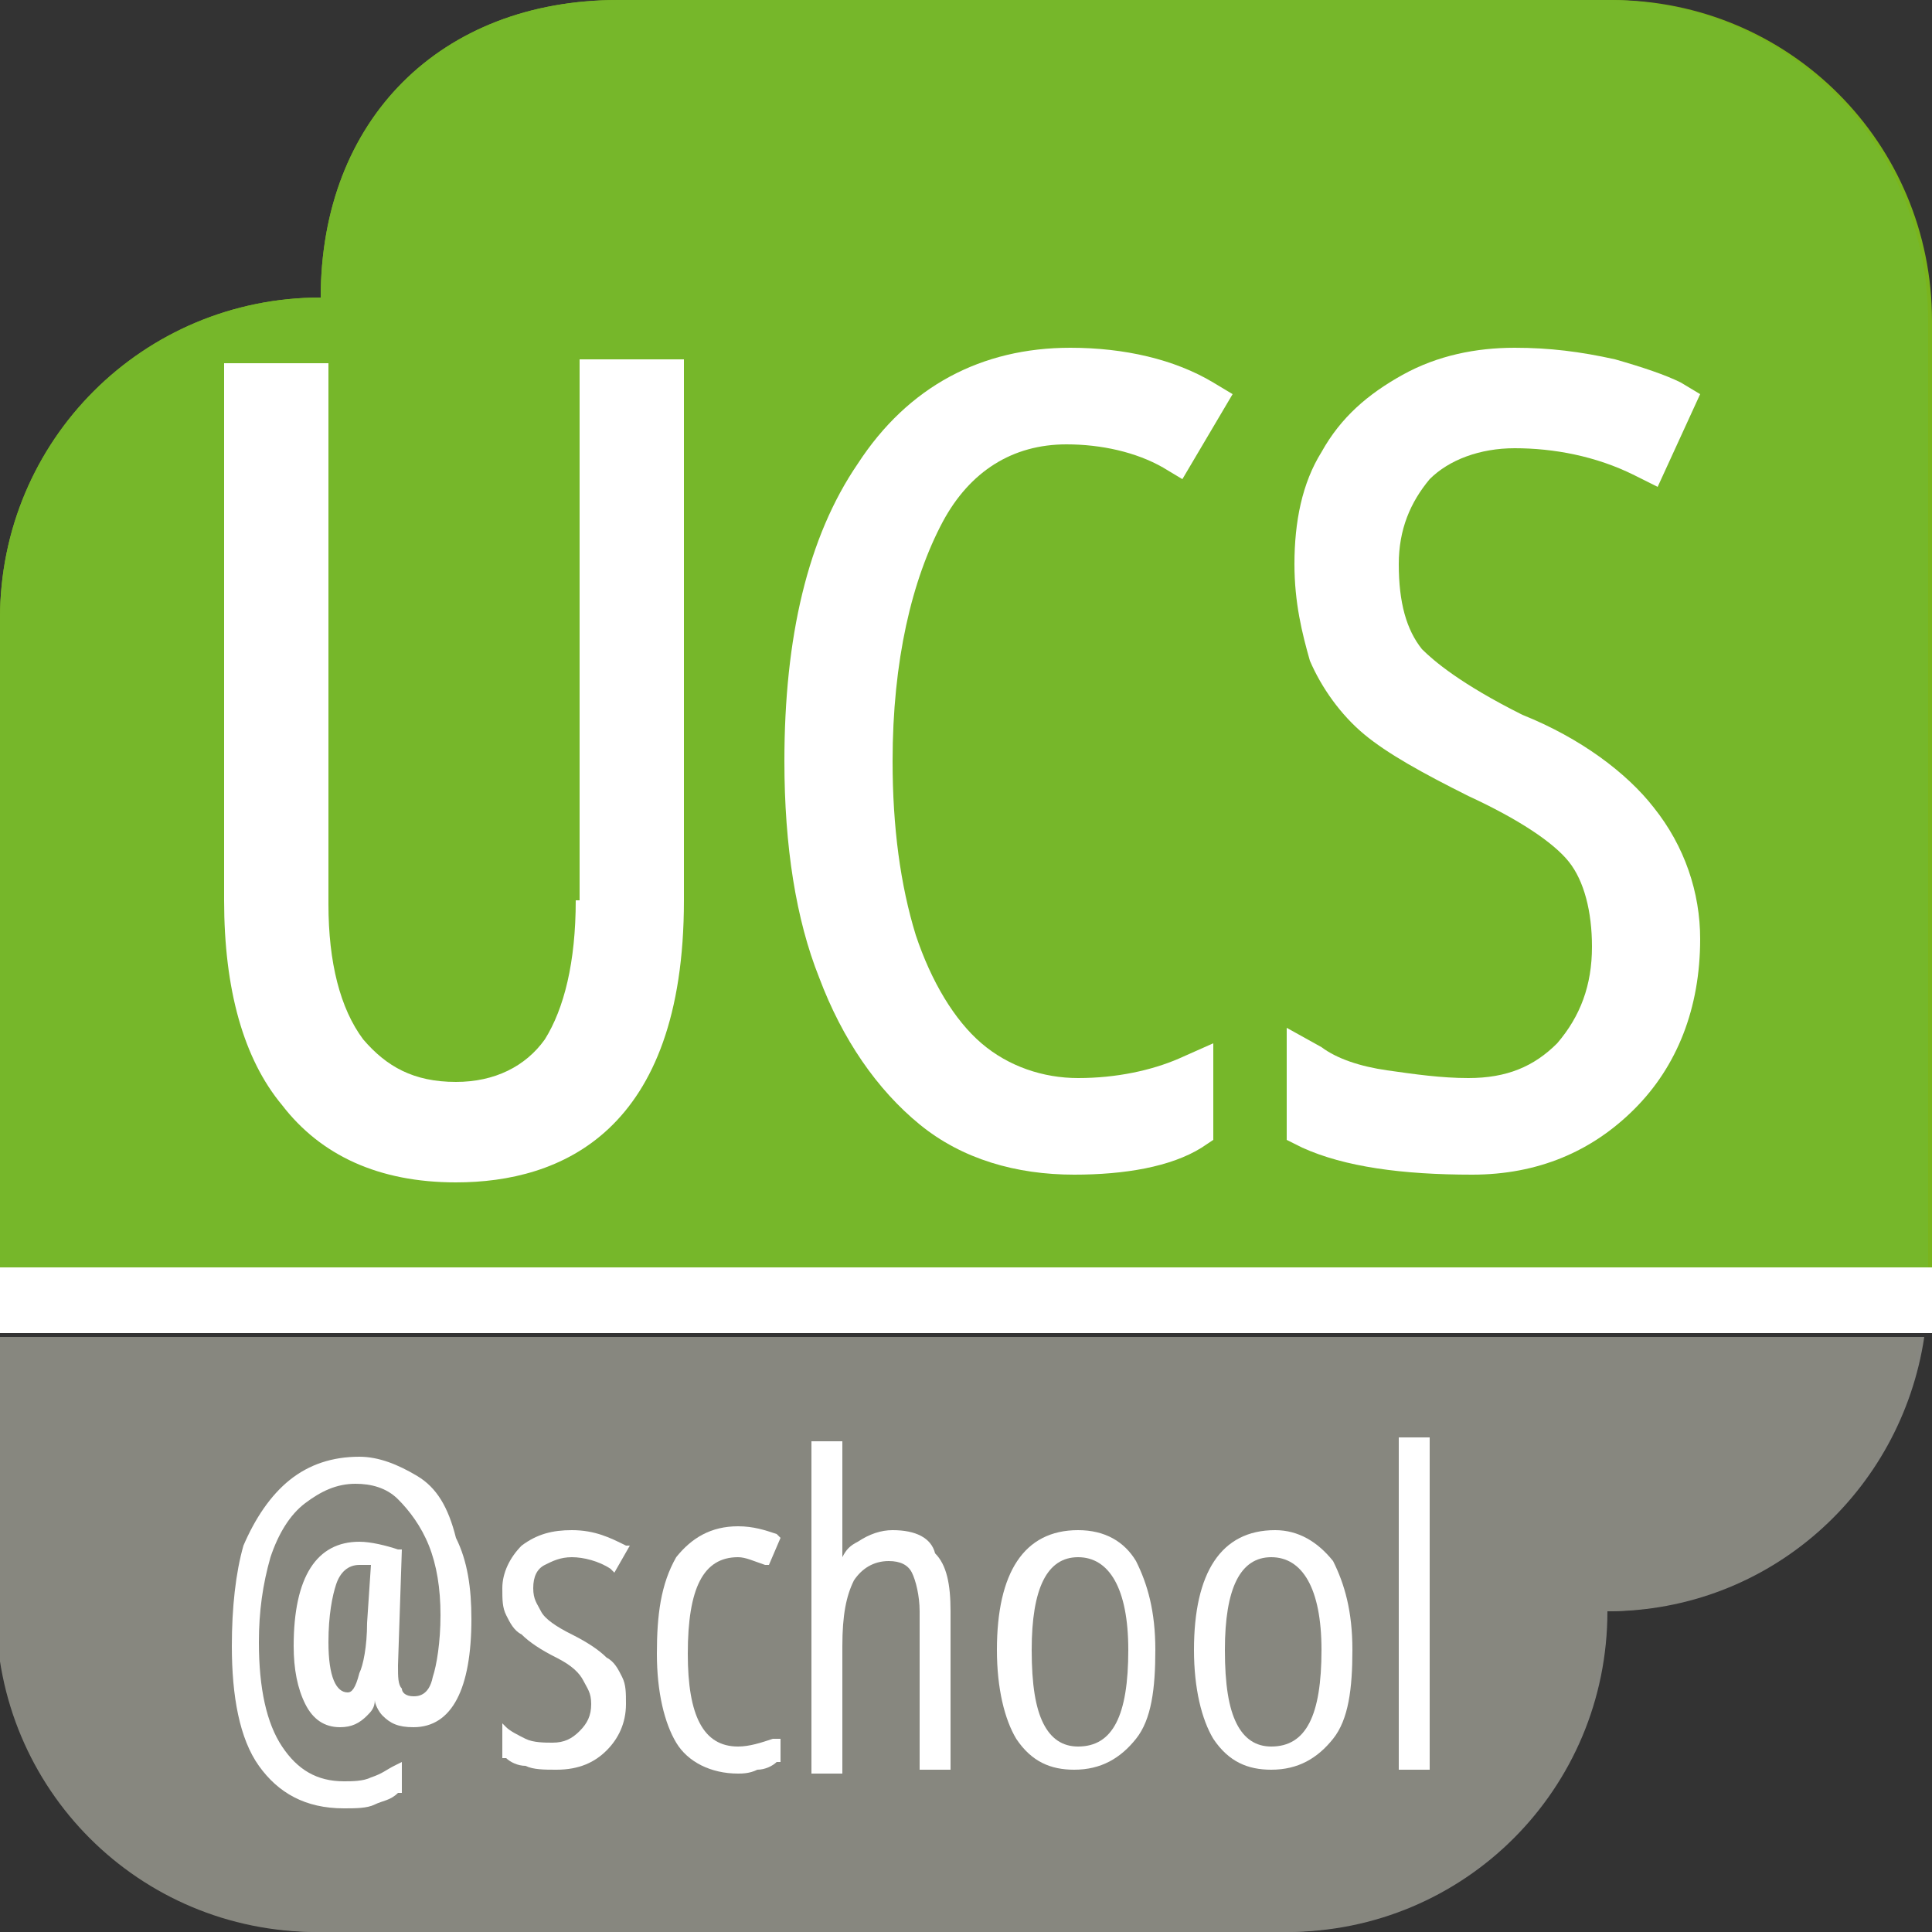 <?xml version="1.0" encoding="utf-8"?>
<!-- Generator: Adobe Illustrator 22.1.0, SVG Export Plug-In . SVG Version: 6.00 Build 0)  -->
<svg version="1.1" id="Ebene_1" xmlns="http://www.w3.org/2000/svg" xmlns:xlink="http://www.w3.org/1999/xlink" x="0px" y="0px"
	 viewBox="0 0 50 50" style="enable-background:new 0 0 50 50;" xml:space="preserve">
<rect x="0" y="0" width="50" height="50" fill="#333333" stroke="none"/>
<style type="text/css">
	.st0{fill:#FFFFFF;}
	.st1{fill:#7AB51D;}
	.st2{fill:#878781;}
	.st3{clip-path:url(#SVGID_2_);fill:#FFFFFF;}
	.st4{clip-path:url(#SVGID_2_);}
	.st5{clip-path:url(#SVGID_4_);fill:#76B72A;}
	.st6{clip-path:url(#SVGID_4_);fill:#87877F;}
	.st7{clip-path:url(#SVGID_4_);fill:#FFFFFF;}
</style>
<rect y="32.8" class="st0" width="50" height="1.7"/>
<path class="st1" d="M50,32.8V8.3C50,3.7,46.3,0,41.7,0H16c-4.6,0-7.7,3.1-7.7,7.7h0v0C3.7,7.7,0,11.4,0,16v16.8H50z"/>
<path class="st2" d="M0,34.6v7.1C0,46.3,3.7,50,8.3,50h25c4.6,0,8.3-3.7,8.3-8.3c4.2,0,7.6-3.1,8.2-7.1H0z"/>
<g>
	<path class="st0" d="M5.8,10.3h2.5v12.4c0,4.2,1.3,5.3,3.7,5.3c2.4,0,3.7-1.1,3.7-5.3V10.3h2.5v12.3c0,5.3-2,7.5-6.3,7.5
		s-6.3-2.1-6.3-7.5L5.8,10.3L5.8,10.3z"/>
	<path class="st0" d="M28.6,15.7c0-1.1-0.1-2.2-0.6-2.8c-0.5-0.6-1.7-0.8-2.2-0.8c-2.1,0-2.9,1.2-3,1.5c-0.1,0.2-0.6,0.7-0.6,4v5.2
		c0,4.7,1.6,5.3,3.6,5.3c0.8,0,3.1-0.3,3.2-4h2.6c0.1,6.1-4.3,6.1-5.6,6.1c-2.5,0-6.3-0.2-6.3-7.6v-5.5c0-5.5,2.5-7,6.4-7
		c4,0,5.5,2,5.2,5.7C31.2,15.7,28.6,15.7,28.6,15.7z"/>
	<path class="st0" d="M34.7,23.9v0.6c0,2.6,1.7,3.4,3.3,3.4c2,0,3.6-0.8,3.6-3.1c0-4.3-9-3.8-9-9.6c0-3.4,2.5-5.2,5.9-5.2
		c3.7,0,5.7,1.7,5.5,5.6h-2.7c0-2.1-0.7-3.5-3.1-3.5c-1.5,0-3.1,0.7-3.1,2.8c0,4.3,9,3.6,9,9.8c0,4.1-2.9,5.4-6.2,5.4
		c-5.9,0.1-5.9-4.3-5.8-6.1H34.7z"/>
</g>
<g>
	<path class="st0" d="M9.5,39.4h0.6l-1.2,3.6c-0.1,0.2-0.2,0.5-0.2,0.7c0,0.2,0.3,0.3,0.6,0.3c1.4,0,2-1.7,2-2.4
		c0-3-2.6-3.2-3.6-3.2c-2,0-3.6,1.6-3.6,3.7c0,2.1,1.6,3.7,3.6,3.7c1.5,0,2.7-0.6,3.5-1.6h0.6c-0.8,1.4-2.3,2.2-4.1,2.2
		c-2.3,0-4.2-1.9-4.2-4.3c0-2.4,1.9-4.3,4.2-4.3c2.2,0,4.2,0.9,4.2,3.6c0,1.9-1.5,3.1-2.7,3.1c-0.5,0-0.9-0.1-1-0.6
		c-0.5,0.4-0.9,0.6-1.4,0.6c-1,0-1.4-0.8-1.4-1.8c0-1.6,1-3.5,2.7-3.5c0.6,0,1,0.3,1.2,0.8L9.5,39.4z M8.2,42.9
		c0.3-0.7,0.7-2,0.7-2.4c0-0.4-0.3-0.8-0.9-0.8c-1.2,0-2,1.8-2,2.9c0,0.9,0.3,1.3,0.9,1.3C7.7,43.9,8,43.4,8.2,42.9z"/>
	<path class="st0" d="M14.5,45.3c-1.2,0-1.7-0.6-1.7-1.8h0.7c0,0.8,0.2,1.3,1.1,1.3c0.7,0,1-0.4,1-1c0-1.5-2.6-1.1-2.6-3
		c0-1.1,0.7-1.4,1.7-1.4c1.1,0,1.5,0.8,1.5,1.7h-0.7c0-0.7-0.2-1.1-1-1.1c-0.5,0-0.9,0.3-0.9,0.8c0,1.4,2.6,1.1,2.6,3
		C16.2,44.7,15.5,45.3,14.5,45.3z"/>
	<path class="st0" d="M19.9,41c0-0.7-0.2-1.2-1-1.2c-0.4,0-0.8,0.2-0.9,0.7c-0.1,0.3-0.2,1.1-0.2,1.8c0,1,0,2.4,1.1,2.4
		c0.9,0,1-0.6,1.1-1.3h0.7c0.1,1.6-1,1.8-1.6,1.8c-2,0-2-1.5-2-3c0-0.6,0-1.5,0.2-1.9c0.3-0.8,1-1.1,1.7-1.1c1,0,1.7,0.6,1.6,1.8
		L19.9,41L19.9,41z"/>
	<path class="st0" d="M21.7,45.2v-8.3h0.7v3.2h0c0.3-0.5,0.8-0.8,1.4-0.8c1.4,0,1.6,1.1,1.6,1.8v4.1h-0.7v-4c0-0.7-0.3-1.3-1.1-1.3
		c-0.6,0-1.2,0.4-1.2,1.7v3.6L21.7,45.2L21.7,45.2z"/>
	<path class="st0" d="M26.6,42.9v-1.4c0-0.7,0-2.3,2-2.3c2,0,2,1.5,2,2.3v1.4c0,1.5-0.5,2.4-2,2.4C27.1,45.3,26.6,44.4,26.6,42.9z
		 M29.7,44c0.1-0.3,0.1-1.3,0.1-1.7c0-1.7-0.2-2.4-1.3-2.4c-1.1,0-1.3,0.7-1.3,2.4c0,0.4,0,1.4,0.1,1.7c0.1,0.1,0.2,0.8,1.2,0.8
		C29.5,44.7,29.7,44.1,29.7,44z"/>
	<path class="st0" d="M31.6,42.9v-1.4c0-0.7,0-2.3,2-2.3s2,1.5,2,2.3v1.4c0,1.5-0.5,2.4-2,2.4S31.6,44.4,31.6,42.9z M34.8,44
		c0.1-0.3,0.1-1.3,0.1-1.7c0-1.7-0.2-2.4-1.3-2.4c-1.1,0-1.3,0.7-1.3,2.4c0,0.4,0,1.4,0.1,1.7c0.1,0.1,0.2,0.8,1.2,0.8
		C34.6,44.7,34.7,44.1,34.8,44z"/>
	<path class="st0" d="M37,45.2v-8.3h0.7v8.3H37z"/>
</g>
<g id="Bildmaterial_1_1_">
	<g>
		<defs>
			<rect id="SVGID_1_" x="-0.1" y="0" width="50" height="50"/>
		</defs>
		<clipPath id="SVGID_2_">
			<use xlink:href="#SVGID_1_"  style="overflow:visible;"/>
		</clipPath>
		<rect x="-0.1" y="32.8" class="st3" width="50" height="1.7"/>
		<g class="st4">
			<defs>
				<rect id="SVGID_3_" x="-0.1" y="0" width="50" height="50"/>
			</defs>
			<clipPath id="SVGID_4_">
				<use xlink:href="#SVGID_3_"  style="overflow:visible;"/>
			</clipPath>
			<path class="st5" d="M49.9,32.8V8.3c0-4.6-3.7-8.3-8.3-8.3H16c-4.6,0-7.7,3.1-7.7,7.7h0v0c-4.6,0-8.3,3.7-8.3,8.3v16.8H49.9z"/>
			<path class="st6" d="M-0.1,34.6v7.1c0,4.6,3.7,8.3,8.3,8.3h25c4.6,0,8.3-3.7,8.3-8.3c4.2,0,7.6-3.1,8.2-7.1H-0.1z"/>
			<path class="st7" d="M14.9,23.3c0,1.6-0.3,2.8-0.8,3.6c-0.5,0.7-1.3,1.1-2.3,1.1c-1.1,0-1.8-0.4-2.4-1.1c-0.6-0.8-0.9-2-0.9-3.5
				v-14H5.8v13.9c0,2.3,0.5,4.1,1.5,5.3c1,1.3,2.5,2,4.5,2c2.7,0,5.9-1.3,5.9-7.3V9.3h-2.7V23.3z"/>
			<path class="st7" d="M27.6,11.5c0.9,0,1.8,0.2,2.5,0.6l0.5,0.3l1.3-2.2l-0.5-0.3C30.4,9.3,29.1,9,27.7,9c-2.3,0-4.2,1-5.5,3
				c-1.3,1.9-1.9,4.5-1.9,7.7c0,2.2,0.3,4.1,0.9,5.6c0.6,1.6,1.5,2.9,2.6,3.8c1.1,0.9,2.5,1.3,4,1.3c1.3,0,2.5-0.2,3.3-0.7l0.3-0.2
				V27l-0.9,0.4c-0.7,0.3-1.6,0.5-2.6,0.5c-0.9,0-1.8-0.3-2.5-0.9c-0.7-0.6-1.3-1.6-1.7-2.8c-0.4-1.3-0.6-2.8-0.6-4.5
				c0-2.6,0.5-4.7,1.3-6.2C25.1,12.2,26.2,11.5,27.6,11.5"/>
			<path class="st7" d="M42.8,20.9c-0.7-0.9-1.9-1.8-3.4-2.4c-1.6-0.8-2.3-1.4-2.6-1.7c-0.4-0.5-0.6-1.2-0.6-2.2
				c0-0.9,0.3-1.6,0.8-2.2c0.5-0.5,1.3-0.8,2.2-0.8c1,0,2.1,0.2,3.1,0.7l0.6,0.3l1.1-2.4l-0.5-0.3c-0.4-0.2-1-0.4-1.7-0.6
				C40.9,9.1,40.1,9,39.2,9c-1,0-2,0.2-2.9,0.7c-0.9,0.5-1.6,1.1-2.1,2c-0.5,0.8-0.7,1.8-0.7,2.9c0,1,0.2,1.8,0.4,2.5
				c0.3,0.7,0.8,1.4,1.4,1.9c0.6,0.5,1.5,1,2.7,1.6c1.3,0.6,2.2,1.2,2.6,1.7c0.4,0.5,0.6,1.3,0.6,2.2c0,1-0.3,1.8-0.9,2.5
				c-0.6,0.6-1.3,0.9-2.3,0.9c-0.7,0-1.4-0.1-2.1-0.2c-0.7-0.1-1.3-0.3-1.7-0.6l-0.9-0.5v2.9l0.4,0.2c1.1,0.5,2.6,0.7,4.4,0.7
				c1.7,0,3.1-0.6,4.2-1.7c1.1-1.1,1.7-2.6,1.7-4.4C44,23.1,43.6,21.9,42.8,20.9"/>
			<path class="st7" d="M10.8,38.2c-0.5-0.3-1-0.5-1.5-0.5c-0.7,0-1.3,0.2-1.8,0.6c-0.5,0.4-0.9,1-1.2,1.7C6.1,40.7,6,41.6,6,42.6
				c0,1.3,0.2,2.4,0.7,3.1c0.5,0.7,1.2,1.1,2.2,1.1c0.3,0,0.6,0,0.8-0.1c0.2-0.1,0.4-0.1,0.6-0.3l0.1,0v-0.8l-0.2,0.1
				C10,45.8,9.9,45.9,9.6,46c-0.2,0.1-0.5,0.1-0.7,0.1c-0.7,0-1.2-0.3-1.6-0.9c-0.4-0.6-0.6-1.5-0.6-2.7c0-0.8,0.1-1.5,0.3-2.2
				c0.2-0.6,0.5-1.1,0.9-1.4c0.4-0.3,0.8-0.5,1.3-0.5c0.4,0,0.8,0.1,1.1,0.4c0.3,0.3,0.6,0.7,0.8,1.2c0.2,0.5,0.3,1.1,0.3,1.8
				c0,0.7-0.1,1.3-0.2,1.6c-0.1,0.5-0.4,0.5-0.5,0.5c-0.2,0-0.3-0.1-0.3-0.2c-0.1-0.1-0.1-0.3-0.1-0.6l0.1-3l-0.1,0
				c-0.3-0.1-0.7-0.2-1-0.2c-1.1,0-1.7,0.9-1.7,2.7c0,0.6,0.1,1.1,0.3,1.5c0.2,0.4,0.5,0.6,0.9,0.6c0.3,0,0.5-0.1,0.7-0.3
				c0.1-0.1,0.2-0.2,0.2-0.4c0,0.1,0.1,0.3,0.2,0.4c0.2,0.2,0.4,0.3,0.8,0.3c1,0,1.5-1,1.5-2.8c0-0.8-0.1-1.5-0.4-2.1
				C11.6,39,11.3,38.5,10.8,38.2 M9,43.8c-0.3,0-0.5-0.4-0.5-1.3c0-0.7,0.1-1.2,0.2-1.5c0.1-0.3,0.3-0.5,0.6-0.5c0.1,0,0.2,0,0.3,0
				l-0.1,1.5c0,0.6-0.1,1.1-0.2,1.3C9.2,43.7,9.1,43.8,9,43.8"/>
			<path class="st7" d="M14.8,40.3c0.3,0,0.7,0.1,1,0.3l0.1,0.1l0.4-0.7L16.2,40c-0.4-0.2-0.8-0.4-1.4-0.4c-0.5,0-0.9,0.1-1.3,0.4
				c-0.3,0.3-0.5,0.7-0.5,1.1c0,0.3,0,0.5,0.1,0.7c0.1,0.2,0.2,0.4,0.4,0.5c0.2,0.2,0.5,0.4,0.9,0.6c0.4,0.2,0.6,0.4,0.7,0.6
				c0.1,0.2,0.2,0.3,0.2,0.6c0,0.3-0.1,0.5-0.3,0.7c-0.2,0.2-0.4,0.3-0.7,0.3c-0.2,0-0.5,0-0.7-0.1c-0.2-0.1-0.4-0.2-0.5-0.3
				L13,44.6v0.9l0.1,0c0.1,0.1,0.3,0.2,0.5,0.2c0.2,0.1,0.5,0.1,0.8,0.1c0.6,0,1-0.2,1.3-0.5c0.3-0.3,0.5-0.7,0.5-1.2
				c0-0.3,0-0.5-0.1-0.7s-0.2-0.4-0.4-0.5c-0.2-0.2-0.5-0.4-0.9-0.6c-0.4-0.2-0.7-0.4-0.8-0.6c-0.1-0.2-0.2-0.3-0.2-0.6
				c0-0.3,0.1-0.5,0.3-0.6C14.3,40.4,14.5,40.3,14.8,40.3"/>
			<path class="st7" d="M19.1,40.3c0.2,0,0.4,0.1,0.7,0.2l0.1,0l0.3-0.7l-0.1-0.1c-0.3-0.1-0.6-0.2-1-0.2c-0.7,0-1.2,0.3-1.6,0.8
				C17.1,41,17,41.8,17,42.8c0,1,0.2,1.8,0.5,2.3c0.3,0.5,0.9,0.8,1.6,0.8c0.1,0,0.3,0,0.5-0.1c0.2,0,0.4-0.1,0.5-0.2l0.1,0V45
				L20,45c-0.3,0.1-0.6,0.2-0.9,0.2c-0.9,0-1.3-0.8-1.3-2.4C17.8,41.1,18.2,40.3,19.1,40.3"/>
			<path class="st7" d="M23.1,39.6c-0.3,0-0.6,0.1-0.9,0.3c-0.2,0.1-0.3,0.2-0.4,0.4c0-0.1,0-0.1,0-0.2v-2.8H21v8.6h0.8v-3.3
				c0-0.8,0.1-1.3,0.3-1.7c0.2-0.3,0.5-0.5,0.9-0.5c0.3,0,0.5,0.1,0.6,0.3c0.1,0.2,0.2,0.6,0.2,1v4.1h0.8v-4.1
				c0-0.7-0.1-1.2-0.4-1.5C24.1,39.8,23.7,39.6,23.1,39.6"/>
			<path class="st7" d="M27.9,39.6c-1.4,0-2.1,1.1-2.1,3.1c0,1,0.2,1.8,0.5,2.3c0.4,0.6,0.9,0.8,1.5,0.8c0.7,0,1.2-0.3,1.6-0.8
				c0.4-0.5,0.5-1.3,0.5-2.3c0-1-0.2-1.7-0.5-2.3C29.1,39.9,28.6,39.6,27.9,39.6 M27.9,45.2c-0.4,0-0.7-0.2-0.9-0.6
				c-0.2-0.4-0.3-1-0.3-1.9c0-0.8,0.1-1.4,0.3-1.8c0.2-0.4,0.5-0.6,0.9-0.6c0.8,0,1.3,0.8,1.3,2.4C29.2,44.4,28.8,45.2,27.9,45.2"/>
			<path class="st7" d="M33,39.6c-1.4,0-2.1,1.1-2.1,3.1c0,1,0.2,1.8,0.5,2.3c0.4,0.6,0.9,0.8,1.5,0.8c0.7,0,1.2-0.3,1.6-0.8
				c0.4-0.5,0.5-1.3,0.5-2.3c0-1-0.2-1.7-0.5-2.3C34.1,39.9,33.6,39.6,33,39.6 M32.9,45.2c-0.4,0-0.7-0.2-0.9-0.6
				c-0.2-0.4-0.3-1-0.3-1.9c0-0.8,0.1-1.4,0.3-1.8c0.2-0.4,0.5-0.6,0.9-0.6c0.8,0,1.3,0.8,1.3,2.4C34.2,44.4,33.8,45.2,32.9,45.2"/>
			<rect x="36.2" y="37.2" class="st7" width="0.8" height="8.6"/>
		</g>
	</g>
</g>
</svg>
